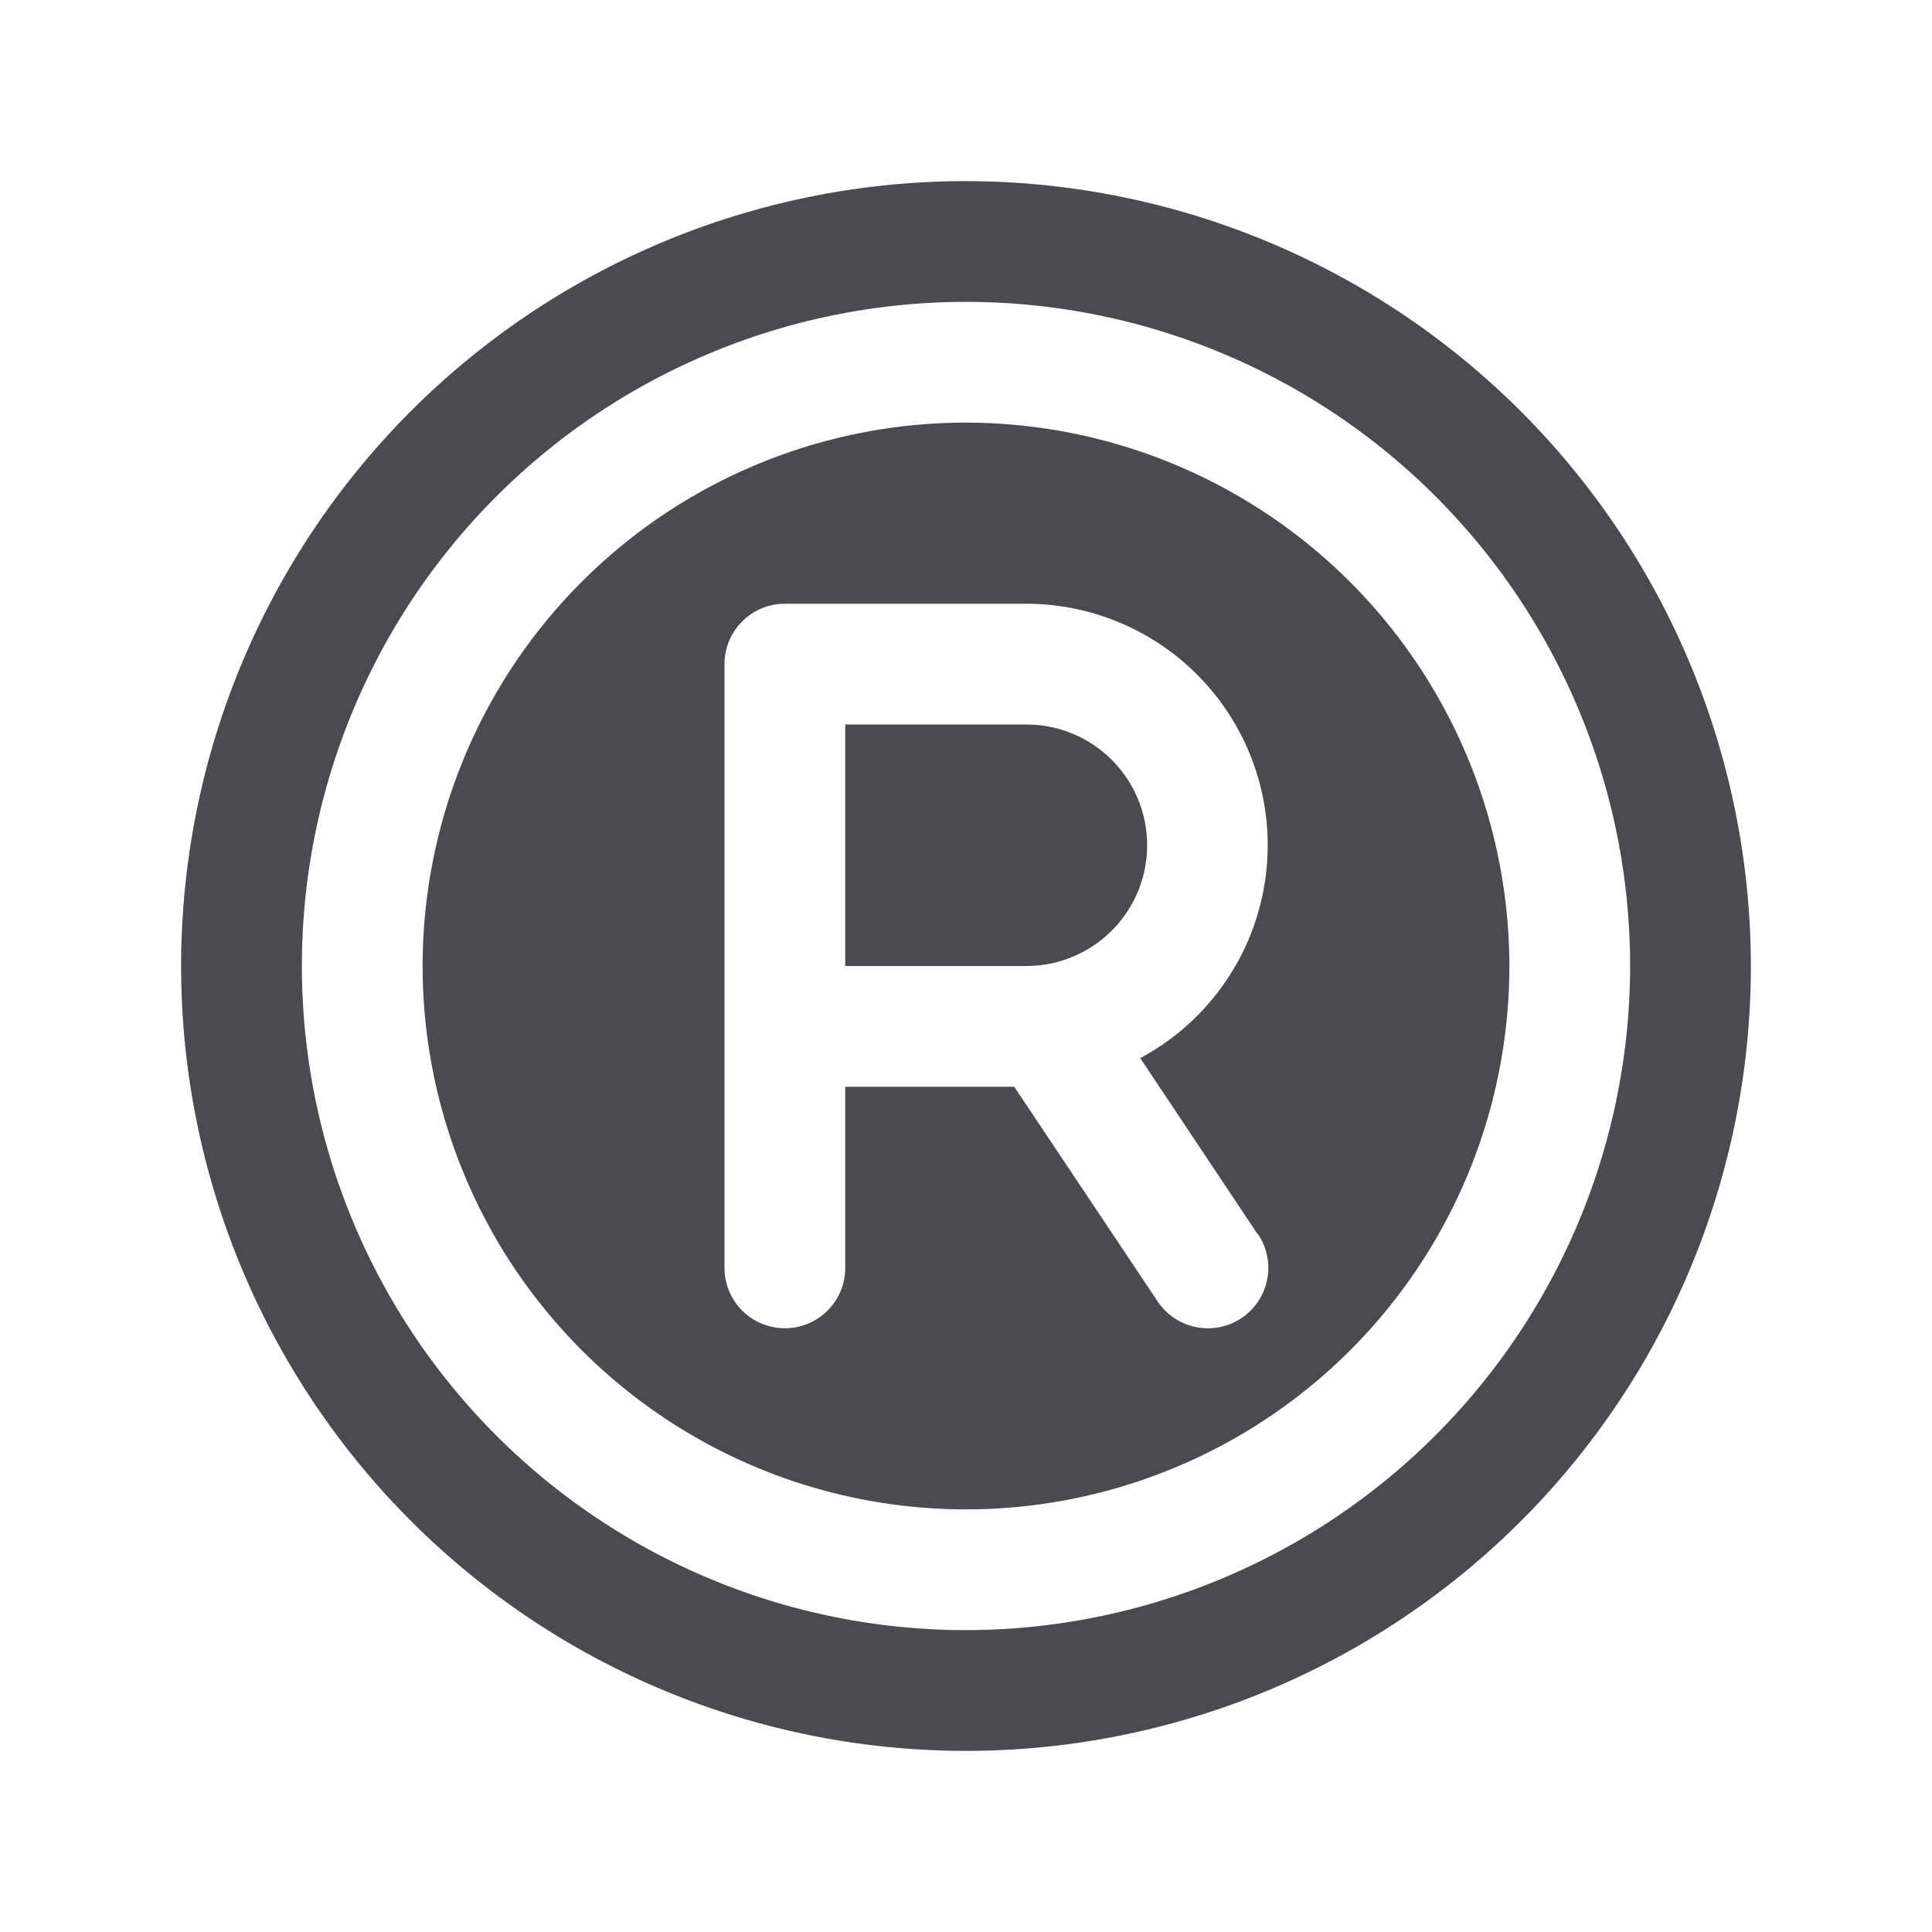 <svg xmlns="http://www.w3.org/2000/svg" width="32" height="32" fill="none" viewBox="0 0 32 32">
  <path fill="#4A4A4F" d="M19 14a2 2 0 0 1-2 2h-3v-4h3a2 2 0 0 1 2 2Zm10 2A13 13 0 1 1 16 3a13.014 13.014 0 0 1 13 13Zm-2 0a11 11 0 1 0-11 11 11.012 11.012 0 0 0 11-11Zm-2 0a9 9 0 1 1-9-9 9.01 9.01 0 0 1 9 9Zm-4.168 4.445-1.946-2.919A4 4 0 0 0 17 10h-4a1 1 0 0 0-1 1v10a1 1 0 0 0 2 0v-3h2.799l2.375 3.555a1 1 0 1 0 1.665-1.11h-.006Z"/>
</svg>
